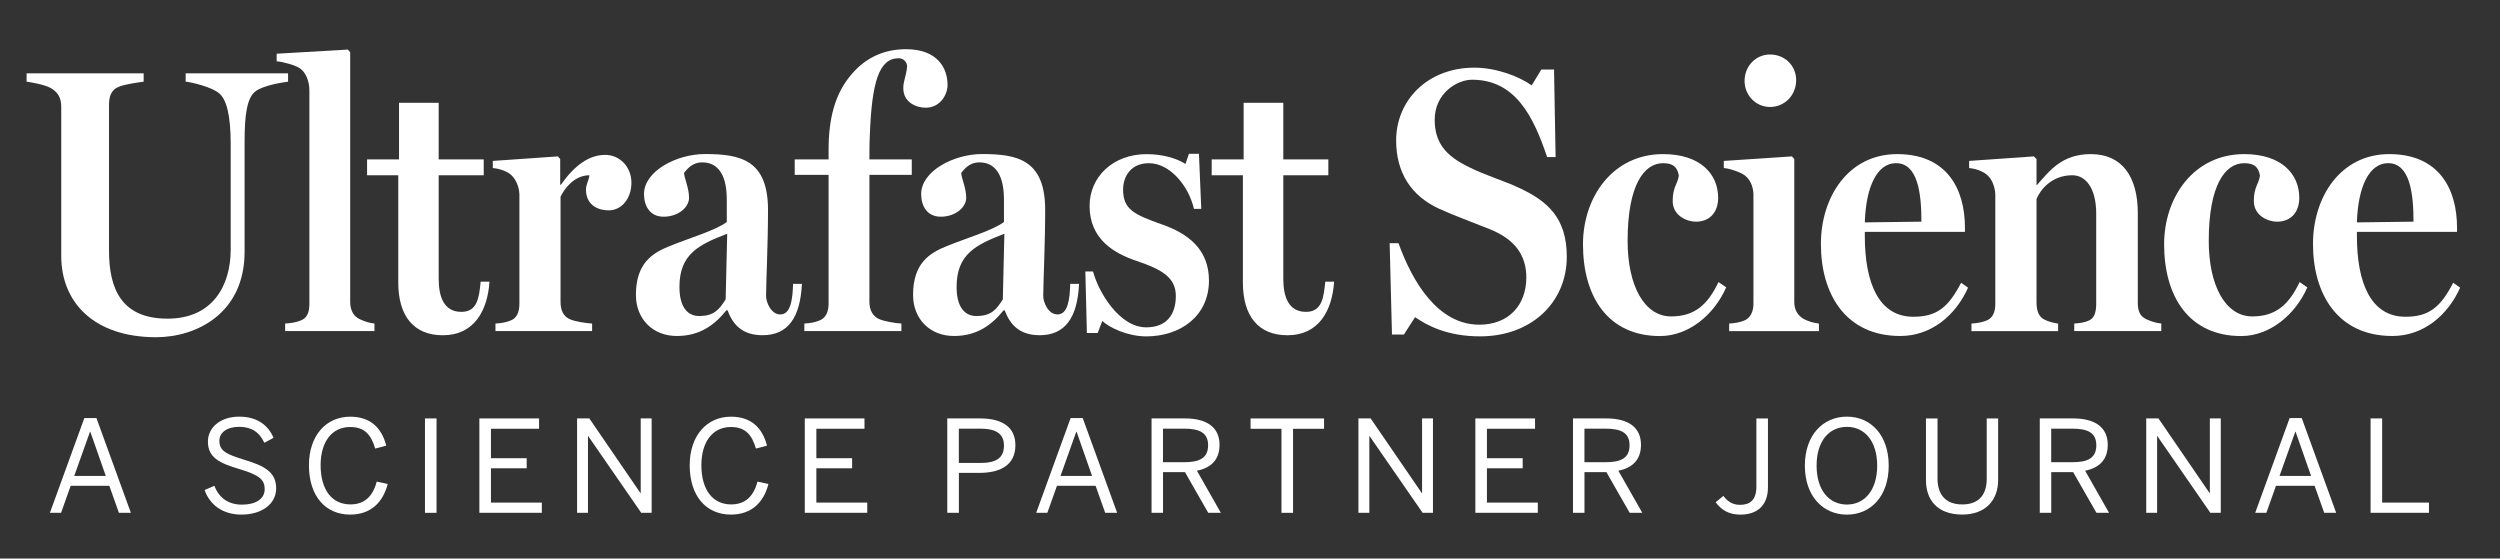 <svg width="188" height="42" viewBox="0 0 188 42" fill="none" xmlns="http://www.w3.org/2000/svg">
<rect x="0" y="0" width="188" height="42" fill="#333333" stroke="none"/>
<path d="M4.605 19.252V8.041C4.605 7.417 4.403 6.963 3.823 6.623C3.361 6.368 2.405 6.197 2 6.142V5.517H10.803V6.142C10.369 6.199 9.385 6.341 8.98 6.509C8.343 6.736 8.198 7.275 8.198 7.9V18.856C8.198 21.751 9.154 23.963 12.598 23.963C16.016 23.963 17.349 21.439 17.349 18.77V10.851C17.349 8.636 17.029 7.474 16.481 7.018C15.959 6.565 14.484 6.194 13.962 6.139V5.517H21.663V6.142C21.201 6.199 19.809 6.426 19.232 6.852C18.567 7.333 18.393 8.641 18.393 10.685V18.944C18.393 23.543 14.801 25.359 11.733 25.359C7.068 25.354 4.605 22.744 4.605 19.252Z" fill="white"/>
<path d="M21.443 24.331C21.876 24.304 22.253 24.246 22.601 24.105C23.092 23.933 23.266 23.48 23.266 22.855V6.794C23.266 6.114 23.004 5.461 22.57 5.149C22.279 4.922 21.266 4.637 20.804 4.61V4.04L26.16 3.728L26.334 3.927V22.686C26.334 23.311 26.565 23.764 27.03 23.991C27.407 24.163 27.695 24.276 28.16 24.331V24.898H21.443V24.331Z" fill="white"/>
<path d="M29.95 21.24V13.179H27.604V11.987H30.007V7.729H32.989V11.987H36.376V13.179H32.989V20.955C32.989 22.346 33.394 23.452 34.698 23.452C35.914 23.452 36.031 22.346 36.145 21.182H36.81C36.664 23.366 35.651 25.211 33.306 25.211C31.108 25.213 29.95 23.764 29.95 21.24Z" fill="white"/>
<path d="M37.264 24.331C37.698 24.304 38.046 24.246 38.394 24.105C38.856 23.933 39.059 23.48 39.059 22.855V14.598C39.031 14.001 38.768 13.406 38.363 13.093C38.075 12.867 37.524 12.668 37.059 12.64V12.101L41.953 11.761L42.127 11.96V13.89H42.184C43.257 12.358 44.355 11.647 45.514 11.647C46.587 11.647 47.483 12.527 47.483 13.746C47.483 14.882 46.787 15.817 45.774 15.817C44.818 15.817 44.065 15.306 44.065 14.258C44.065 13.859 44.296 13.519 44.324 13.179C43.137 13.179 42.384 14.285 42.153 14.797V22.714C42.153 23.338 42.384 23.792 42.818 23.991C43.252 24.19 44.093 24.304 44.527 24.331V24.898H37.259V24.331H37.264Z" fill="white"/>
<path d="M47.821 22.174C47.821 19.791 49.065 19.025 50.34 18.513C51.876 17.888 53.756 17.349 54.655 16.697V15.079C54.655 14.368 54.626 12.211 52.8 12.211C52.047 12.211 51.67 12.723 51.439 13.005C51.468 13.431 51.816 14.142 51.816 14.877C51.816 15.588 51.005 16.296 49.904 16.296C48.862 16.296 48.429 15.472 48.429 14.593C48.429 12.862 50.891 11.584 53.005 11.584C55.668 11.584 57.754 12.01 57.754 15.784C57.754 18.34 57.608 21.318 57.608 22.255C57.608 22.736 57.985 23.646 58.681 23.646C59.463 23.646 59.608 22.51 59.637 21.348H60.302C60.185 23.873 59.26 25.208 57.349 25.208C55.93 25.208 55.148 24.528 54.715 23.336H54.626C53.73 24.442 52.629 25.266 50.891 25.266C49.125 25.269 47.821 24.021 47.821 22.174ZM54.569 22.517L54.686 17.578C52.541 18.4 51.094 19.11 51.094 21.58C51.094 23.084 51.702 23.764 52.569 23.764C53.699 23.764 54.076 23.283 54.569 22.517Z" fill="white"/>
<path d="M60.484 24.331C60.918 24.304 61.266 24.246 61.614 24.105C62.076 23.933 62.31 23.48 62.31 22.855V13.151H59.762V11.987H62.31V11.277C62.31 8.948 62.772 7.018 64.076 5.544C65.146 4.297 66.536 3.7 68.128 3.7C70.502 3.7 71.256 5.119 71.256 6.396C71.256 7.076 70.734 8.099 69.606 8.099C68.941 8.099 67.928 7.731 67.928 6.623C67.928 6.084 68.159 5.685 68.217 4.977C68.188 4.61 67.897 4.38 67.58 4.38C66.102 4.38 65.554 6.169 65.409 10.226C65.38 10.707 65.38 11.617 65.38 11.985H68.565V13.149H65.38V22.714C65.38 23.311 65.64 23.792 66.105 23.991C66.481 24.163 67.32 24.304 67.785 24.331V24.898H60.486V24.331H60.484Z" fill="white"/>
<path d="M68.663 22.174C68.663 19.791 69.908 19.025 71.183 18.513C72.718 17.888 74.599 17.349 75.498 16.697V15.079C75.498 14.368 75.469 12.211 73.643 12.211C72.89 12.211 72.513 12.723 72.282 13.005C72.31 13.431 72.659 14.142 72.659 14.877C72.659 15.588 71.848 16.296 70.747 16.296C69.705 16.296 69.271 15.472 69.271 14.593C69.271 12.862 71.734 11.584 73.848 11.584C76.511 11.584 78.597 12.01 78.597 15.784C78.597 18.34 78.451 21.318 78.451 22.255C78.451 22.736 78.828 23.646 79.524 23.646C80.306 23.646 80.451 22.51 80.48 21.348H81.145C81.028 23.873 80.103 25.208 78.191 25.208C76.773 25.208 75.991 24.528 75.557 23.336H75.469C74.573 24.442 73.472 25.266 71.734 25.266C69.967 25.269 68.663 24.021 68.663 22.174ZM75.412 22.517L75.529 17.578C73.386 18.402 71.936 19.11 71.936 21.58C71.936 23.084 72.544 23.764 73.414 23.764C74.544 23.764 74.918 23.283 75.412 22.517Z" fill="white"/>
<path d="M82.893 24.135L82.545 25.042H81.734L81.618 20.416H82.197C82.602 21.948 84.166 24.616 86.195 24.616C87.758 24.616 88.423 23.623 88.423 22.26C88.423 20.841 87.322 20.244 85.47 19.622C83.792 19.055 81.937 18.004 81.937 15.48C81.937 13.323 83.675 11.592 86.223 11.592C87.353 11.592 88.452 11.876 89.148 12.33L89.408 11.564H90.161L90.335 15.706H89.784C89.379 13.948 87.961 12.272 86.397 12.272C85.065 12.272 84.457 13.237 84.457 14.258C84.457 15.762 85.296 16.13 87.353 16.868C89.41 17.578 90.914 18.798 90.914 21.096C90.914 23.764 88.771 25.296 86.195 25.296C84.776 25.296 83.387 24.616 82.893 24.135Z" fill="white"/>
<path d="M93.465 21.24V13.179H91.119V11.987H93.522V7.729H96.504V11.987H99.891V13.179H96.504V20.955C96.504 22.346 96.909 23.452 98.213 23.452C99.429 23.452 99.546 22.346 99.66 21.182H100.325C100.18 23.366 99.167 25.211 96.821 25.211C94.624 25.213 93.465 23.764 93.465 21.24Z" fill="white"/>
<path d="M106.414 23.85L105.575 25.155H104.676L104.502 18.287H105.167C106.209 21.182 108.12 24.417 111.248 24.417C113.477 24.417 114.78 22.913 114.78 20.869C114.78 19.166 113.884 17.974 112.03 17.236C110.697 16.697 109.424 16.243 108.235 15.704C106.12 14.739 104.99 12.98 104.99 10.566C104.99 7.53 107.364 5.088 110.869 5.088C112.518 5.088 114.227 5.741 115.183 6.421L115.908 5.229H116.864L116.981 11.813H116.344C115.303 8.719 113.941 5.995 110.697 5.995C109.567 5.995 107.889 7.016 107.889 9.004C107.889 10.707 108.7 11.728 110.495 12.579C111.682 13.177 113.188 13.63 114.201 14.111C116.344 15.104 117.822 16.354 117.822 19.305C117.822 22.767 115.129 25.294 111.308 25.294C108.845 25.296 107.31 24.475 106.414 23.85Z" fill="white"/>
<path d="M119.04 18.372C119.04 14.824 121.272 11.589 125.064 11.589C127.843 11.589 129.205 13.066 129.205 14.882C129.205 15.903 128.625 16.671 127.524 16.671C126.888 16.671 125.786 16.246 125.786 15.112C125.786 14.061 126.163 13.834 126.249 13.209C126.132 12.557 125.815 12.272 125.062 12.272C123.643 12.272 122.396 13.89 122.396 18.118C122.396 21.466 123.643 23.795 125.669 23.795C127.436 23.795 128.42 22.915 129.231 21.212L129.81 21.61C128.914 23.654 127.002 25.271 124.83 25.271C120.924 25.269 119.04 22.318 119.04 18.372Z" fill="white"/>
<path d="M130.033 24.331C130.467 24.304 130.815 24.246 131.163 24.105C131.626 23.933 131.859 23.424 131.859 22.855V14.598C131.831 13.973 131.6 13.492 131.194 13.179C130.875 12.952 130.093 12.668 129.631 12.64V12.101L134.756 11.761L134.93 11.96V22.688C134.93 23.286 135.161 23.709 135.654 23.994C136.031 24.193 136.408 24.278 136.784 24.334V24.901H130.033V24.331ZM131.192 6.084C131.192 4.977 132.031 4.098 133.104 4.098C134.233 4.098 135.072 4.95 135.072 6.028C135.072 7.134 134.233 8.044 133.104 8.044C132.031 8.041 131.192 7.162 131.192 6.084Z" fill="white"/>
<path d="M136.932 18.345C136.932 14.824 138.99 11.589 142.668 11.589C146.403 11.589 147.764 14.2 147.764 17.122V17.435H140.234V17.747C140.234 21.267 141.278 23.82 143.883 23.82C145.65 23.82 146.517 23.109 147.476 21.265L147.998 21.633C147.071 23.704 145.247 25.266 142.902 25.266C138.816 25.269 136.932 22.147 136.932 18.345ZM144.491 16.669C144.491 14.57 144.232 12.27 142.579 12.27C141.19 12.27 140.32 13.973 140.234 16.724L144.491 16.669Z" fill="white"/>
<path d="M148.252 24.331C148.686 24.304 149.034 24.246 149.382 24.105C149.845 23.933 150.047 23.48 150.047 22.855V14.598C150.019 14.001 149.756 13.378 149.354 13.093C149.063 12.867 148.515 12.668 148.078 12.64V12.101L152.944 11.761L153.146 11.96V13.917H153.175C154.131 12.839 155.058 11.589 157.23 11.589C159.604 11.589 160.762 13.32 160.762 16.016V22.741C160.762 23.366 160.908 23.762 161.37 23.991C161.747 24.163 162.064 24.276 162.529 24.331V24.898H155.983V24.331C156.388 24.304 156.793 24.246 157.084 24.105C157.489 23.933 157.635 23.48 157.635 22.855V16.074C157.635 14.116 156.824 13.179 155.84 13.179C154.248 13.179 153.406 14.316 153.146 14.968V22.716C153.146 23.341 153.292 23.767 153.668 23.994C154.016 24.193 154.422 24.278 154.77 24.334V24.901H148.252V24.331Z" fill="white"/>
<path d="M162.742 18.372C162.742 14.824 164.973 11.589 168.765 11.589C171.545 11.589 172.906 13.066 172.906 14.882C172.906 15.903 172.327 16.671 171.225 16.671C170.589 16.671 169.488 16.246 169.488 15.112C169.488 14.061 169.864 13.834 169.95 13.209C169.833 12.557 169.516 12.272 168.763 12.272C167.345 12.272 166.098 13.89 166.098 18.118C166.098 21.466 167.345 23.795 169.371 23.795C171.137 23.795 172.121 22.915 172.932 21.212L173.511 21.61C172.615 23.654 170.703 25.271 168.532 25.271C164.625 25.269 162.742 22.318 162.742 18.372Z" fill="white"/>
<path d="M173.937 18.345C173.937 14.824 175.994 11.589 179.673 11.589C183.408 11.589 184.769 14.2 184.769 17.122V17.435H177.239V17.747C177.239 21.267 178.283 23.82 180.888 23.82C182.654 23.82 183.522 23.109 184.481 21.265L185.003 21.633C184.075 23.704 182.252 25.266 179.906 25.266C175.82 25.269 173.937 22.147 173.937 18.345ZM181.496 16.669C181.496 14.57 181.236 12.27 179.584 12.27C178.194 12.27 177.324 13.973 177.239 16.724L181.496 16.669Z" fill="white"/>
<path d="M3.753 38.564L6.343 31.438H7.252L9.842 38.564H8.943L8.221 36.531H5.315L4.592 38.564H3.753ZM5.582 35.792H7.956L6.79 32.464H6.769L5.582 35.792Z" fill="white"/>
<path d="M15.388 36.848L16.12 36.531C16.487 37.48 17.209 37.949 18.196 37.949C19.224 37.949 19.905 37.528 19.905 36.78C19.905 36.08 19.51 35.734 18.066 35.293C16.544 34.842 15.635 34.439 15.635 33.212C15.635 32.129 16.593 31.332 17.988 31.332C19.383 31.332 20.193 32.023 20.57 32.925L19.879 33.298C19.484 32.444 18.85 32.098 17.98 32.098C17.05 32.098 16.497 32.539 16.497 33.144C16.497 33.903 16.991 34.152 18.424 34.593C19.897 35.034 20.767 35.513 20.767 36.722C20.767 37.891 19.71 38.697 18.157 38.697C16.762 38.7 15.772 37.969 15.388 36.848Z" fill="white"/>
<path d="M23.232 34.989C23.232 32.774 24.508 31.335 26.336 31.335C27.887 31.335 28.71 32.209 29.046 33.512L28.214 33.731C27.898 32.658 27.394 32.111 26.326 32.111C24.962 32.111 24.11 33.225 24.11 34.978C24.11 36.858 24.98 37.931 26.344 37.931C27.381 37.931 28.025 37.367 28.331 36.216L29.152 36.397C28.796 37.798 27.866 38.697 26.334 38.697C24.479 38.7 23.232 37.309 23.232 34.989Z" fill="white"/>
<path d="M31.958 38.564V31.466H32.828V38.564H31.958Z" fill="white"/>
<path d="M36.049 38.564V31.466H40.537V32.242H36.919V34.457H39.607V35.215H36.919V37.795H40.745V38.562H36.049V38.564Z" fill="white"/>
<path d="M43.397 38.564V31.466H44.317L48.161 37.077H48.182V31.466H49.003V38.564H48.221L44.236 32.799H44.215V38.564H43.397Z" fill="white"/>
<path d="M51.865 34.989C51.865 32.774 53.141 31.335 54.969 31.335C56.52 31.335 57.343 32.209 57.678 33.512L56.847 33.731C56.53 32.658 56.026 32.111 54.959 32.111C53.595 32.111 52.743 33.225 52.743 34.978C52.743 36.858 53.613 37.931 54.977 37.931C56.013 37.931 56.658 37.367 56.964 36.216L57.785 36.397C57.429 37.798 56.499 38.697 54.967 38.697C53.112 38.7 51.865 37.309 51.865 34.989Z" fill="white"/>
<path d="M60.52 38.564V31.466H65.009V32.242H61.39V34.457H64.079V35.215H61.39V37.795H65.217V38.562H60.52V38.564Z" fill="white"/>
<path d="M71.235 38.564V31.466H73.718C75.3 31.466 76.358 32.071 76.358 33.479C76.358 34.994 75.191 35.56 73.659 35.56H72.108V38.562H71.235V38.564ZM72.105 34.815H73.708C74.874 34.815 75.498 34.469 75.498 33.51C75.498 32.6 74.885 32.234 73.698 32.234H72.105V34.815Z" fill="white"/>
<path d="M77.921 38.564L80.511 31.438H81.42L84.01 38.564H83.111L82.389 36.531H79.483L78.76 38.564H77.921ZM79.75 35.792H82.124L80.958 32.464H80.937L79.75 35.792Z" fill="white"/>
<path d="M86.597 38.564V31.466H89.109C90.771 31.466 91.709 32.146 91.709 33.452C91.709 34.593 91.047 35.188 90.008 35.399L91.808 38.564H90.86L89.109 35.505H87.459V38.564H86.597ZM87.457 34.757H89.059C90.205 34.757 90.849 34.449 90.849 33.482C90.849 32.552 90.215 32.234 89.049 32.234H87.457V34.757Z" fill="white"/>
<path d="M96.367 38.564V32.245H94.042V31.468H99.569V32.245H97.237V38.564H96.367Z" fill="white"/>
<path d="M102.154 38.564V31.466H103.073L106.918 37.077H106.939V31.466H107.759V38.564H106.98L102.996 32.799H102.975V38.564H102.154Z" fill="white"/>
<path d="M110.947 38.564V31.466H115.435V32.242H111.817V34.457H114.505V35.215H111.817V37.795H115.643V38.562H110.947V38.564Z" fill="white"/>
<path d="M118.29 38.564V31.466H120.802C122.464 31.466 123.402 32.146 123.402 33.452C123.402 34.593 122.739 35.188 121.7 35.399L123.5 38.564H122.552L120.802 35.505H119.152V38.564H118.29ZM119.15 34.757H120.752C121.898 34.757 122.542 34.449 122.542 33.482C122.542 32.552 121.908 32.234 120.742 32.234H119.15V34.757Z" fill="white"/>
<path d="M129.015 37.77L129.597 37.291C129.893 37.685 130.27 37.964 130.844 37.964C131.587 37.964 132.08 37.619 132.08 36.594V31.471H132.95V36.649C132.95 37.982 132.169 38.7 130.875 38.7C129.984 38.7 129.428 38.325 129.015 37.77Z" fill="white"/>
<path d="M135.725 35.016C135.725 32.733 137.08 31.332 138.888 31.332C140.696 31.332 142.031 32.733 142.031 35.016C142.031 37.299 140.696 38.7 138.888 38.7C137.08 38.7 135.725 37.299 135.725 35.016ZM141.164 35.016C141.164 33.167 140.216 32.101 138.891 32.101C137.545 32.101 136.608 33.167 136.608 35.016C136.608 36.868 137.548 37.942 138.891 37.942C140.213 37.942 141.164 36.868 141.164 35.016Z" fill="white"/>
<path d="M144.832 36.11V31.468H145.702V35.996C145.702 37.138 146.265 37.934 147.562 37.934C148.837 37.934 149.401 37.166 149.401 36.017V31.471H150.26V36.095C150.26 37.571 149.362 38.695 147.551 38.695C145.671 38.69 144.832 37.576 144.832 36.11Z" fill="white"/>
<path d="M153.391 38.564V31.466H155.902C157.565 31.466 158.503 32.146 158.503 33.452C158.503 34.593 157.84 35.188 156.801 35.399L158.601 38.564H157.653L155.902 35.505H154.253V38.564H153.391ZM154.25 34.757H155.853C156.999 34.757 157.643 34.449 157.643 33.482C157.643 32.552 157.009 32.234 155.843 32.234H154.25V34.757Z" fill="white"/>
<path d="M161.396 38.564V31.466H162.316L166.16 37.077H166.181V31.466H167.002V38.564H166.22L162.235 32.799H162.214V38.564H161.396Z" fill="white"/>
<path d="M169.591 38.564L172.181 31.438H173.09L175.68 38.564H174.781L174.059 36.531H171.153L170.43 38.564H169.591ZM171.42 35.792H173.794L172.628 32.464H172.607L171.42 35.792Z" fill="white"/>
<path d="M178.267 38.564V31.466H179.137V37.795H182.657V38.562H178.267V38.564Z" fill="white"/>
</svg>

